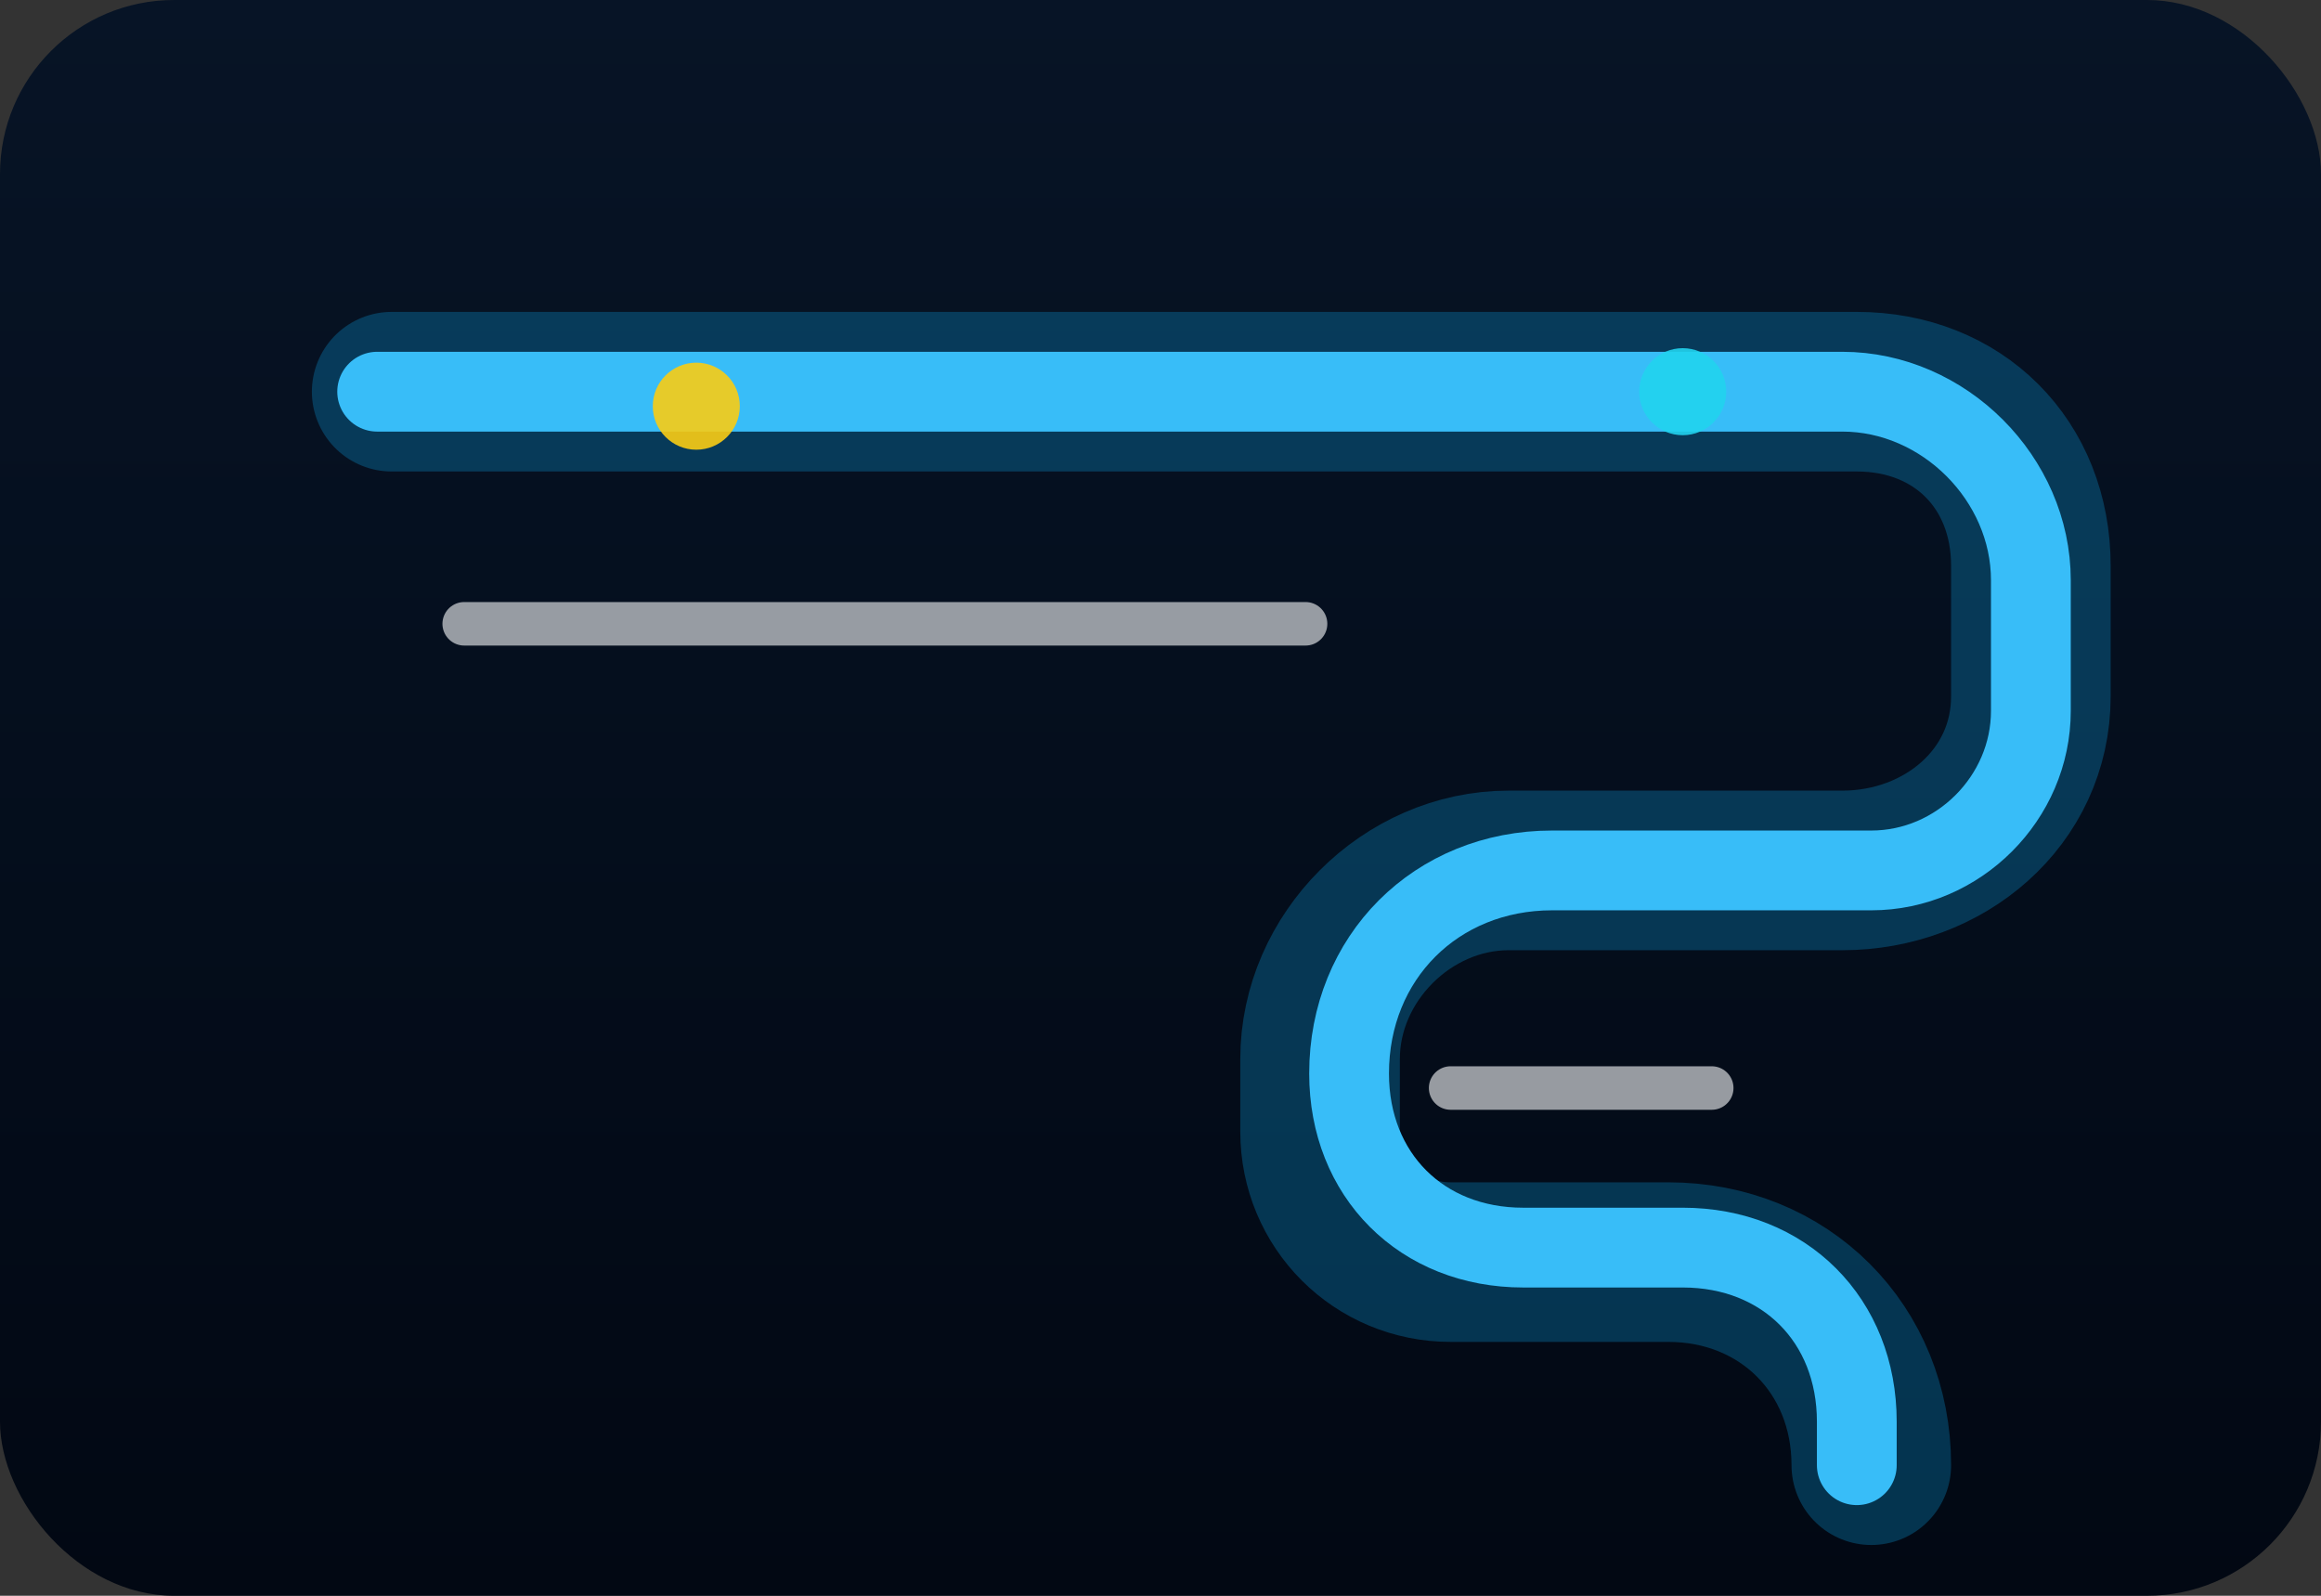 <svg width="320" height="220" viewBox="0 0 320 220" fill="none" xmlns="http://www.w3.org/2000/svg">
  <rect x="0" y="0" width="320" height="220" fill="#333333" stroke="none"/>
  <defs>
    <linearGradient id="city-bg" x1="0" y1="0" x2="0" y2="1">
      <stop offset="0%" stop-color="#071426"/>
      <stop offset="100%" stop-color="#020813"/>
    </linearGradient>
  </defs>
  <rect width="320" height="220" rx="24" fill="url(#city-bg)"/>
  <path d="M54 54L256 54C270 54 280 64 280 78V96C280 110 268 120 254 120H208C194 120 182 132 182 146V156C182 166 190 174 200 174H230C246 174 258 186 258 202" stroke="#0ea5e9" stroke-width="22" stroke-linecap="round" stroke-linejoin="round" opacity="0.28"/>
  <path d="M52 54L254 54C268 54 280 66 280 80V98C280 110 270 120 258 120H214C198 120 186 132 186 148C186 162 196 172 210 172H232C246 172 256 182 256 196V202" stroke="#38bdf8" stroke-width="11" stroke-linecap="round" stroke-linejoin="round"/>
  <path d="M64 86H180" stroke="#f8fafc" stroke-width="6" stroke-linecap="round" opacity="0.6"/>
  <path d="M200 150H236" stroke="#f8fafc" stroke-width="6" stroke-linecap="round" opacity="0.6"/>
  <circle cx="96" cy="56" r="6" fill="#facc15" opacity="0.9"/>
  <circle cx="232" cy="54" r="6" fill="#22d3ee" opacity="0.9"/>
</svg>

